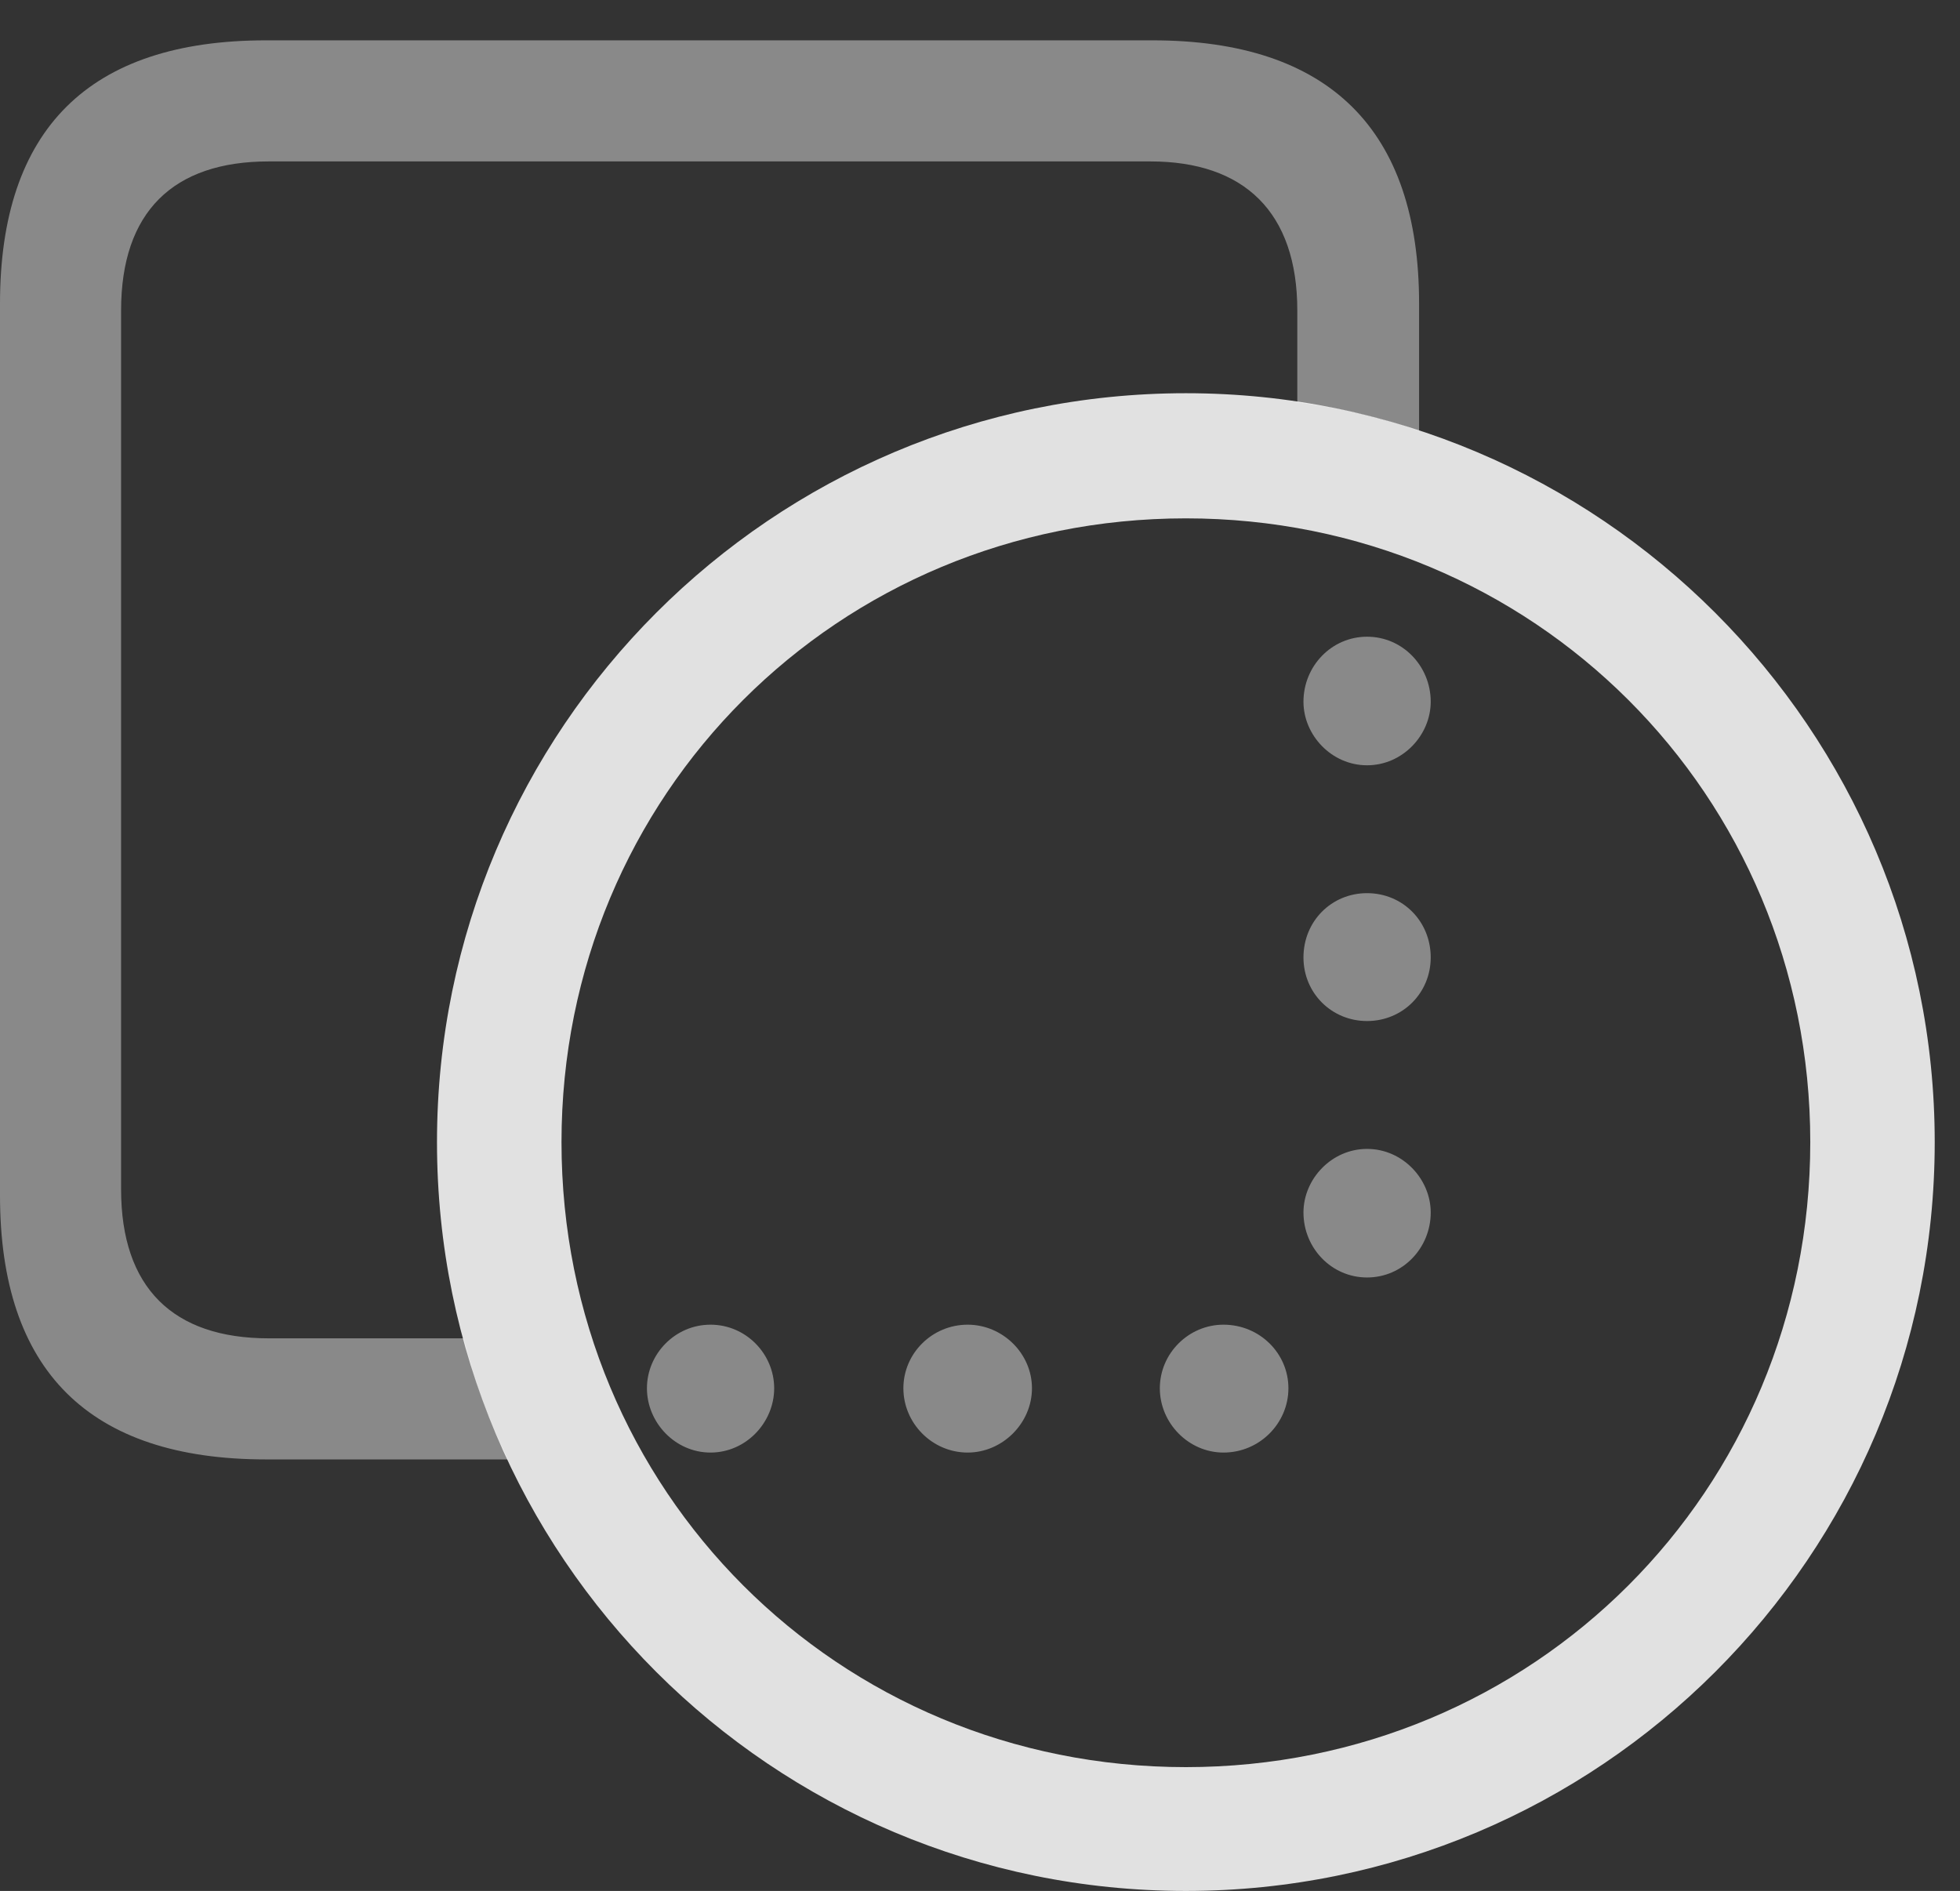 <?xml version="1.0" encoding="UTF-8"?>
<!--Generator: Apple Native CoreSVG 341-->
<!DOCTYPE svg
PUBLIC "-//W3C//DTD SVG 1.1//EN"
       "http://www.w3.org/Graphics/SVG/1.1/DTD/svg11.dtd">
<svg version="1.1" xmlns="http://www.w3.org/2000/svg" xmlns:xlink="http://www.w3.org/1999/xlink" viewBox="0 0 27.988 27.002">
 <rect x="0" y="0" width="27.988" height="27.002" fill="#333333" stroke="none"/>
 <g>
  <rect height="27.002" opacity="0" width="27.988" x="0" y="0"/>
  <path d="M20.264 4.336L20.264 6.153C19.706 5.962 19.126 5.824 18.525 5.747L18.525 4.434C18.525 3.027 17.764 2.305 16.426 2.305L3.838 2.305C2.471 2.305 1.729 3.027 1.729 4.434L1.729 16.982C1.729 18.389 2.471 19.111 3.838 19.111L6.623 19.111C6.773 19.715 6.986 20.294 7.255 20.84L3.799 20.84C1.27 20.84 0 19.57 0 17.07L0 4.336C0 1.846 1.27 0.576 3.799 0.576L16.455 0.576C18.984 0.576 20.264 1.855 20.264 4.336ZM18.398 19.824C18.398 20.322 17.988 20.742 17.471 20.742C16.973 20.742 16.562 20.322 16.562 19.824C16.562 19.326 16.973 18.916 17.471 18.916C17.988 18.916 18.398 19.326 18.398 19.824ZM14.736 19.824C14.736 20.322 14.316 20.742 13.818 20.742C13.31 20.742 12.9 20.322 12.9 19.824C12.9 19.326 13.31 18.916 13.818 18.916C14.316 18.916 14.736 19.326 14.736 19.824ZM11.055 19.824C11.055 20.312 10.654 20.742 10.146 20.742C9.639 20.742 9.238 20.312 9.238 19.824C9.238 19.336 9.639 18.916 10.146 18.916C10.654 18.916 11.055 19.336 11.055 19.824ZM20.43 17.314C20.43 17.822 20.029 18.242 19.521 18.242C19.014 18.242 18.613 17.822 18.613 17.314C18.613 16.836 19.014 16.406 19.521 16.406C20.029 16.406 20.43 16.836 20.43 17.314ZM20.43 13.672C20.43 14.18 20.029 14.58 19.521 14.58C19.014 14.58 18.613 14.18 18.613 13.672C18.613 13.154 19.014 12.754 19.521 12.754C20.029 12.754 20.43 13.154 20.43 13.672ZM20.43 10.02C20.43 10.498 20.029 10.928 19.521 10.928C19.014 10.928 18.613 10.498 18.613 10.02C18.613 9.512 19.014 9.092 19.521 9.092C20.029 9.092 20.43 9.512 20.43 10.02Z" fill="white" fill-opacity="0.425"/>
  <path d="M16.934 27.002C22.832 27.002 27.627 22.227 27.627 16.309C27.627 10.41 22.832 5.615 16.934 5.615C11.025 5.615 6.24 10.41 6.24 16.309C6.24 22.227 11.025 27.002 16.934 27.002ZM16.934 25.234C11.963 25.234 8.018 21.289 8.018 16.309C8.018 11.348 11.963 7.402 16.934 7.402C21.895 7.402 25.85 11.348 25.85 16.309C25.85 21.289 21.895 25.234 16.934 25.234Z" fill="white" fill-opacity="0.85"/>
 </g>
</svg>

